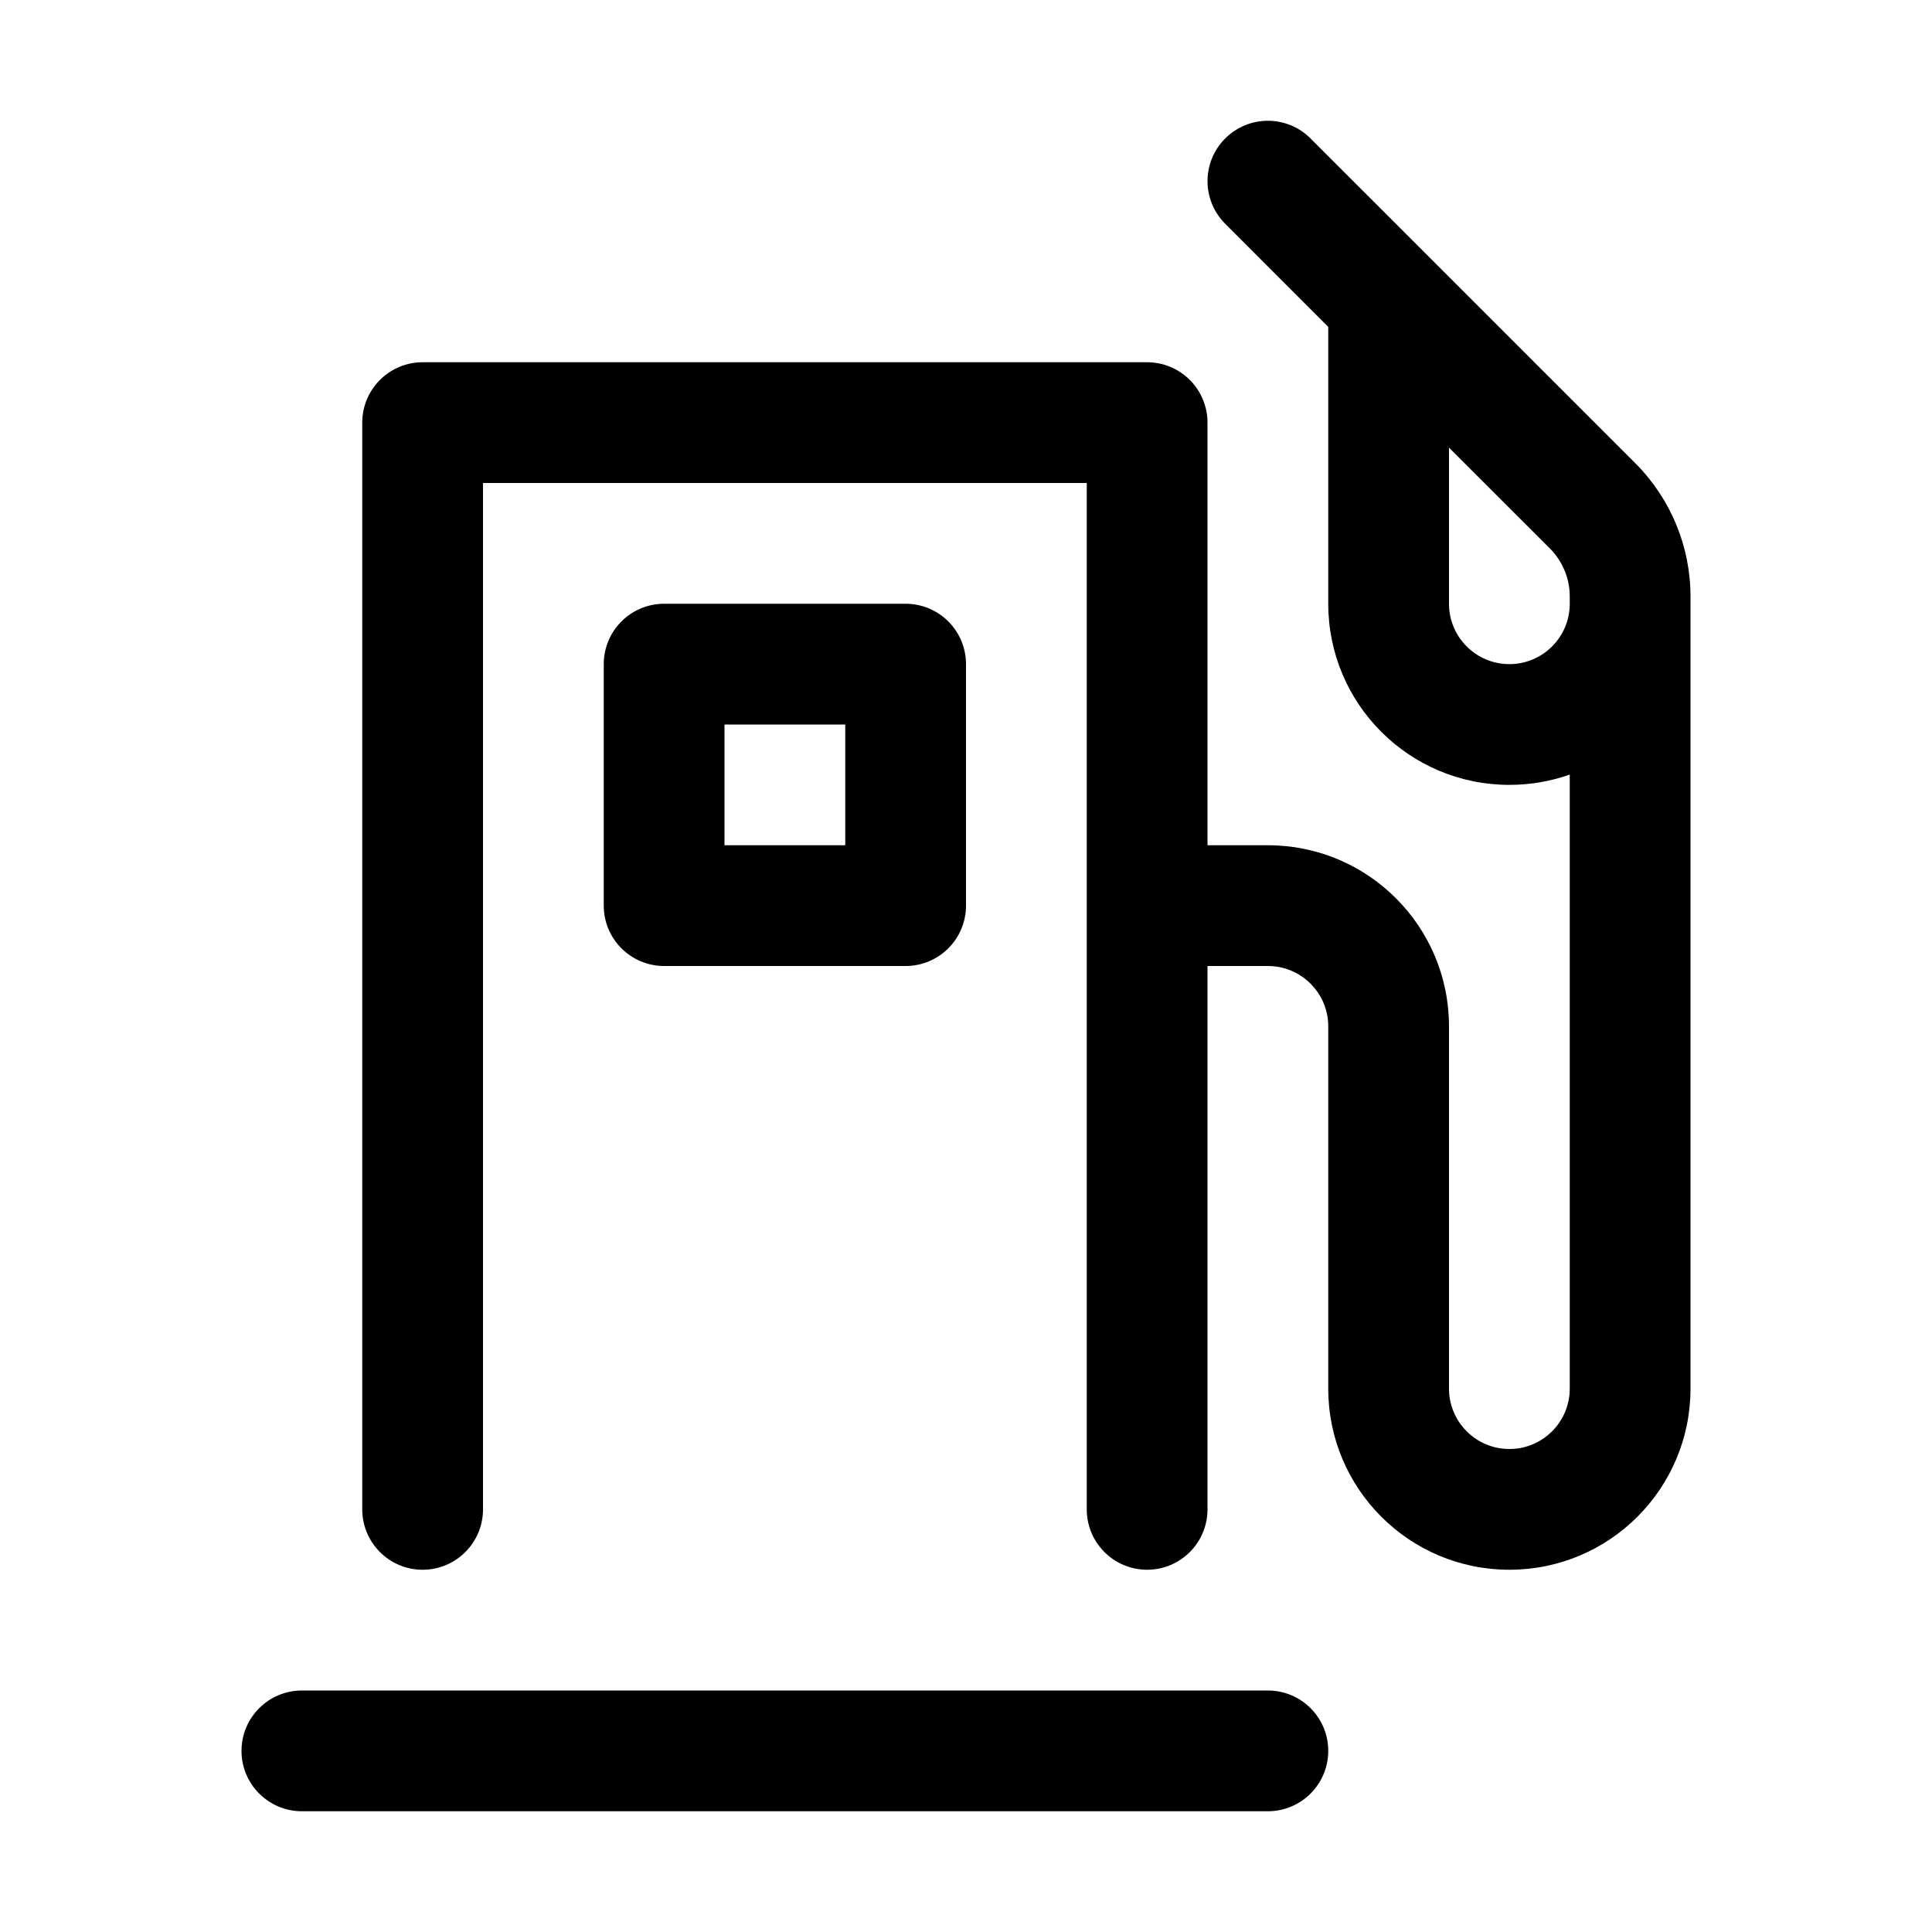 <svg width="24" height="24" viewBox="0 0 24 24" fill="none" xmlns="http://www.w3.org/2000/svg">
<path fill-rule="evenodd" clip-rule="evenodd" d="M21 7.409V17.25C21 18.493 19.993 19.5 18.75 19.5C17.507 19.5 16.5 18.493 16.5 17.25V12.75C16.5 12.336 16.164 12 15.75 12H15V18.75C15 19.164 14.664 19.5 14.25 19.5C13.836 19.5 13.5 19.164 13.5 18.75V6H6V18.75C6 19.164 5.664 19.5 5.25 19.5C4.836 19.5 4.5 19.164 4.5 18.75V5.25C4.5 4.836 4.836 4.5 5.25 4.5H14.25C14.664 4.5 15 4.836 15 5.25V10.5H15.75C16.993 10.5 18 11.507 18 12.75V17.25C18 17.664 18.336 18 18.75 18C19.164 18 19.5 17.664 19.5 17.25V9.622C19.265 9.705 19.013 9.75 18.75 9.75C17.507 9.75 16.5 8.743 16.5 7.5V4.061L15.22 2.78C14.927 2.487 14.927 2.013 15.22 1.72C15.513 1.427 15.987 1.427 16.28 1.72L20.314 5.754C20.753 6.193 21 6.788 21 7.409ZM7.5 8.25C7.5 7.836 7.836 7.5 8.25 7.5H11.25C11.664 7.5 12 7.836 12 8.25V11.25C12 11.664 11.664 12 11.25 12H8.25C7.836 12 7.5 11.664 7.5 11.25V8.25ZM9 9V10.5H10.5V9H9ZM15.75 21C16.164 21 16.5 21.336 16.5 21.75C16.5 22.164 16.164 22.5 15.75 22.5H3.75C3.336 22.5 3 22.164 3 21.75C3 21.336 3.336 21 3.75 21H15.75ZM19.254 6.814L18 5.561V7.5C18 7.914 18.336 8.25 18.75 8.25C19.164 8.25 19.5 7.914 19.5 7.5V7.409C19.5 7.186 19.411 6.972 19.254 6.814Z" fill="currentColor"/>
</svg>
